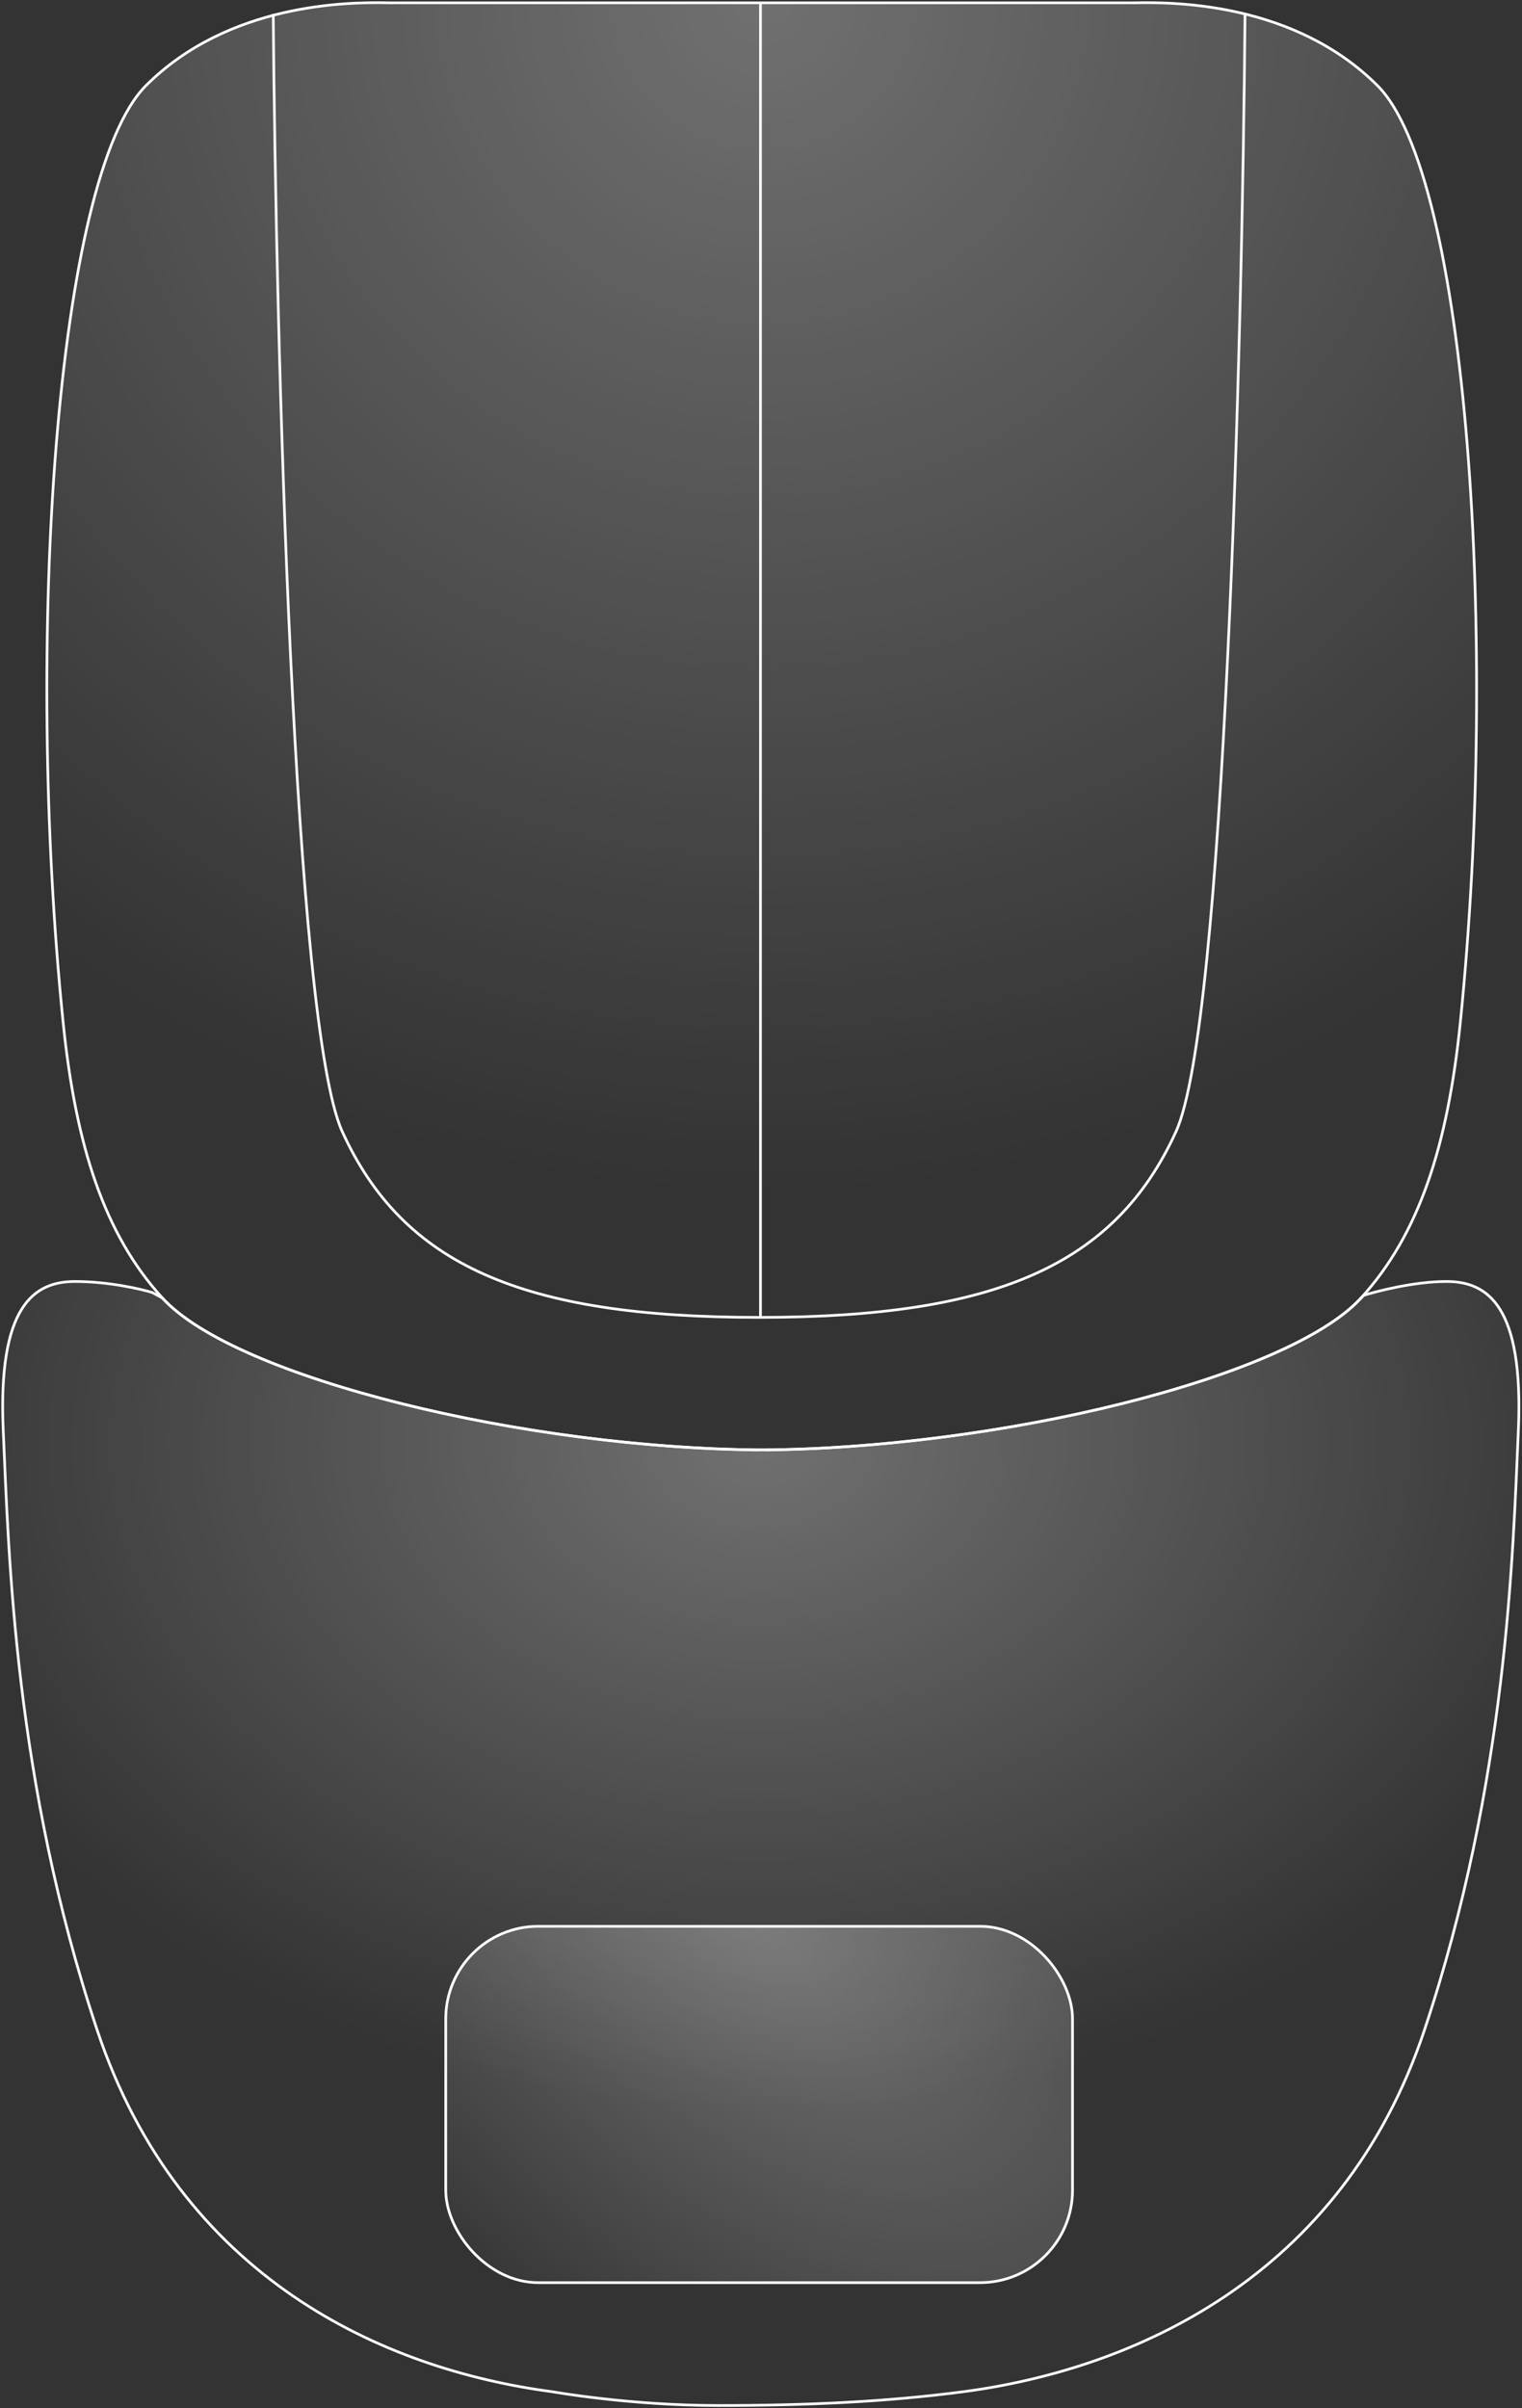 <svg width="569" height="900" viewBox="0 0 569 900" fill="none" xmlns="http://www.w3.org/2000/svg">
<rect x="0" y="0" width="569" height="900" fill="#333333" stroke="none"/>
<path d="M540.799 478.927C528.414 478.927 514.308 482.711 509.836 484.087L508.804 485.12C481.687 514.819 373.989 541.286 284.771 541.876C195.552 541.286 87.854 514.819 60.737 485.12L56.945 483.055C52.473 481.679 40.431 478.927 28.046 478.927C12.564 478.927 -0.854 488.216 1.211 534.661C3.275 581.107 5.339 665.741 36.303 758.632C67.266 851.523 143.433 885.524 206.392 893.84C206.392 893.84 235.292 899 268.319 899C301.347 899 331.279 897.656 360.178 893.84C423.138 885.524 501.579 851.523 532.542 758.632C563.506 665.741 565.57 581.107 567.635 534.661C569.699 488.216 556.281 478.927 540.799 478.927Z" fill="url(#paint0_radial_4001_2948)"/>
<path d="M284.771 541.876C373.989 541.286 481.687 514.819 508.804 485.12L509.836 484.087C514.308 482.711 528.414 478.927 540.799 478.927C556.281 478.927 569.699 488.216 567.635 534.661C565.57 581.107 563.506 665.741 532.542 758.632C501.579 851.523 423.138 885.524 360.178 893.84C331.279 897.656 301.347 899 268.319 899C235.292 899 206.392 893.84 206.392 893.84C143.433 885.524 67.266 851.523 36.303 758.632C5.339 665.741 3.275 581.107 1.211 534.661C-0.854 488.216 12.564 478.927 28.046 478.927C40.431 478.927 52.473 481.679 56.945 483.055L60.737 485.12C87.854 514.819 195.552 541.286 284.771 541.876ZM284.771 541.876C283.757 541.883 282.746 541.886 281.737 541.886M284.771 541.876C285.784 541.883 286.795 541.886 287.804 541.886" stroke="white"/>
<path d="M514.997 32.018C484.033 1.054 439.308 0.71 424.17 1.054H195.039H145.371C130.233 0.71 85.508 1.054 54.544 32.018C20.898 65.665 9.131 239.472 23.581 381.905C28.293 428.353 39.063 461.381 60.737 485.12C87.854 514.819 195.552 541.286 284.771 541.876C373.989 541.286 481.687 514.819 508.804 485.12C530.478 461.381 541.248 428.353 545.96 381.905C560.41 239.472 548.643 65.665 514.997 32.018Z" fill="url(#paint1_radial_4001_2948)"/>
<path d="M281.737 541.886C371.532 541.886 481.379 515.157 508.804 485.12C530.478 461.381 541.248 428.353 545.96 381.905C560.41 239.472 548.643 65.665 514.997 32.018C484.033 1.054 439.308 0.71 424.17 1.054H195.039H145.371C130.233 0.71 85.508 1.054 54.544 32.018C20.898 65.665 9.131 239.472 23.581 381.905C28.293 428.353 39.063 461.381 60.737 485.12C88.162 515.157 198.009 541.886 287.804 541.886" stroke="white"/>
<path d="M465.454 5.183C464.422 127.837 457.816 383.095 439.651 422.897C416.944 472.65 372.563 492.344 283.801 492.344" stroke="white"/>
<path d="M102.147 5.183C103.18 127.837 109.785 383.095 127.95 422.897C150.657 472.65 195.038 492.344 283.801 492.344" stroke="white"/>
<line x1="284.301" y1="1.055" x2="284.301" y2="492.344" stroke="white"/>
<rect x="166.639" y="719.911" width="234.324" height="133.176" rx="34.592" fill="url(#paint2_radial_4001_2948)" stroke="white"/>
<defs>
<radialGradient id="paint0_radial_4001_2948" cx="0" cy="0" r="1" gradientUnits="userSpaceOnUse" gradientTransform="translate(284 539.5) rotate(90) scale(248.5 335.325)">
<stop stop-color="white" stop-opacity="0.3"/>
<stop offset="1" stop-color="white" stop-opacity="0"/>
</radialGradient>
<radialGradient id="paint1_radial_4001_2948" cx="0" cy="0" r="1" gradientUnits="userSpaceOnUse" gradientTransform="translate(285 1) rotate(116.268) scale(603.299 596.191)">
<stop stop-color="white" stop-opacity="0.3"/>
<stop offset="0.738" stop-color="white" stop-opacity="0"/>
</radialGradient>
<radialGradient id="paint2_radial_4001_2948" cx="0" cy="0" r="1" gradientUnits="userSpaceOnUse" gradientTransform="translate(284 719) rotate(131.156) scale(179.301 314.467)">
<stop stop-color="white" stop-opacity="0.3"/>
<stop offset="1" stop-color="white" stop-opacity="0"/>
</radialGradient>
</defs>
</svg>
